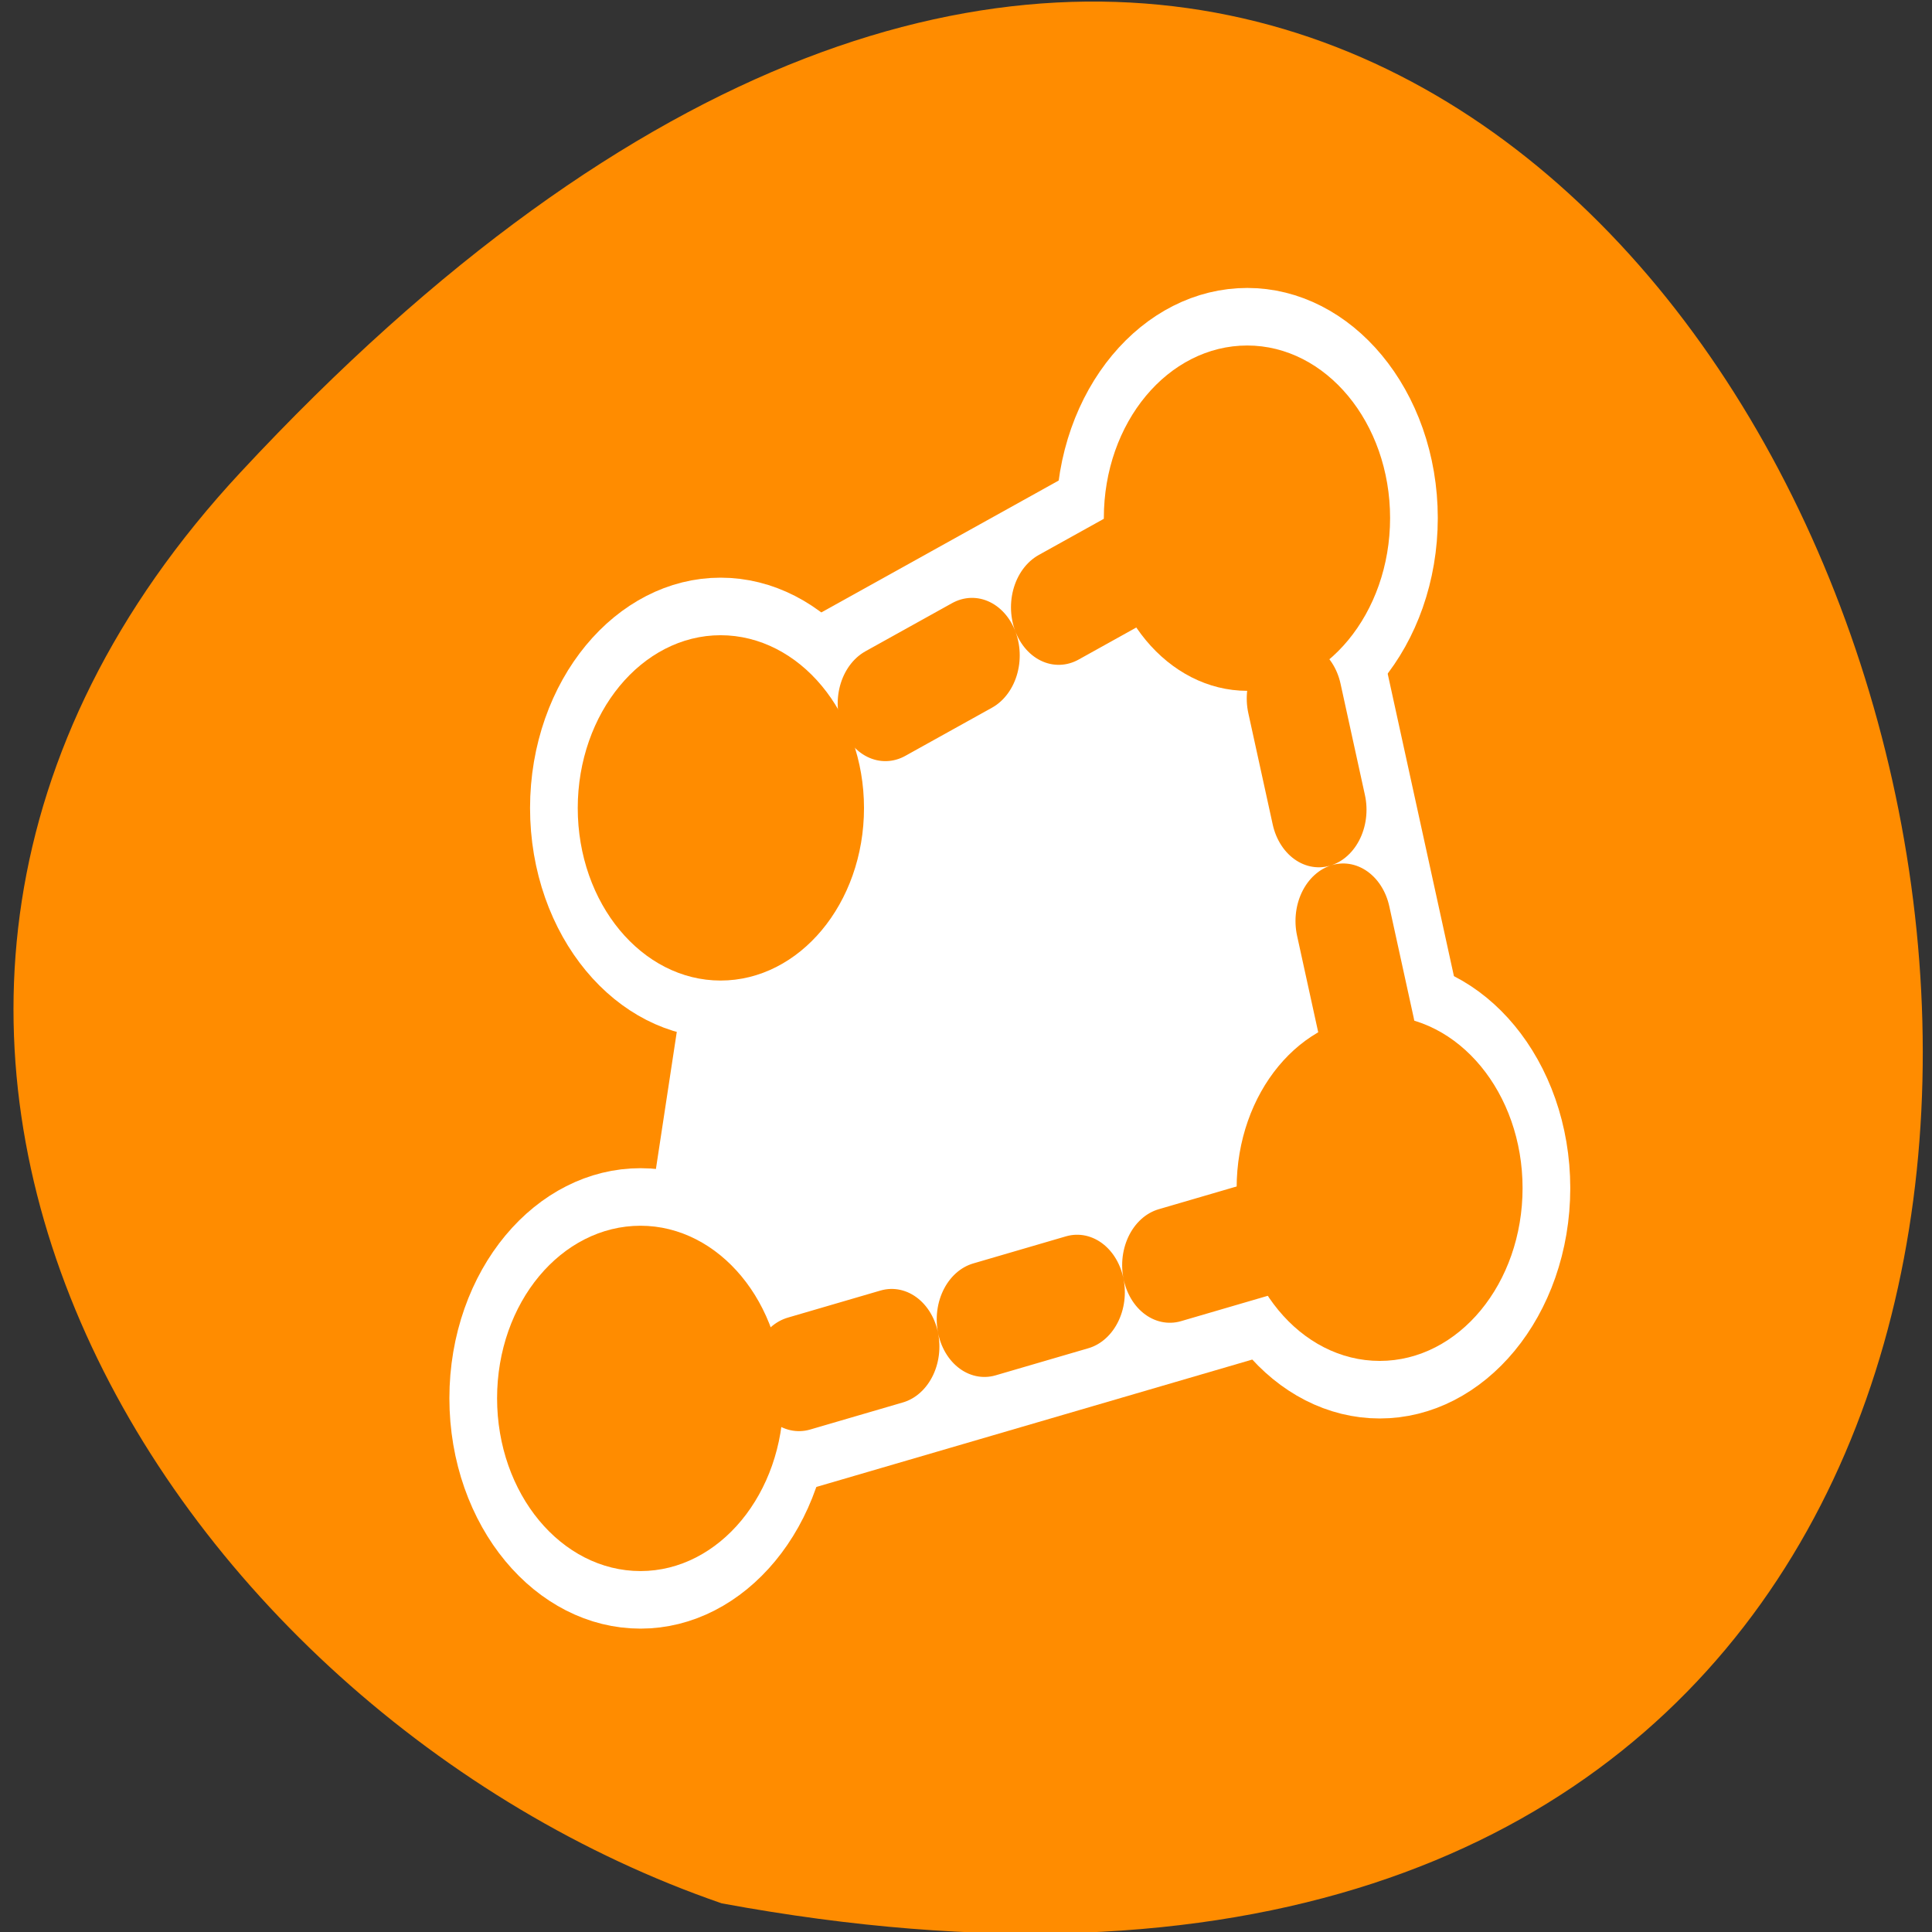 <svg xmlns="http://www.w3.org/2000/svg" viewBox="0 0 24 24"><rect x="0" y="0" width="24" height="24" fill="#333333" stroke="none"/><path d="m 2.988 5.867 c 19.758 -21.25 32.207 22.617 5.977 17.777 c -6.922 -2.387 -12.324 -10.949 -5.977 -17.777" style="fill:#ff8c00"/><g transform="matrix(0.237 0 0 0.286 5.437 3.322)" style="stroke-linecap:round;stroke-linejoin:round"><g style="fill:none;stroke:#fff"><path d="m 14.383 23.127 l 28.25 -13.009 l 7.996 30.253 l -41.247 9.989" style="stroke-width:10"/><g style="stroke-width:8.125"><path d="m 20.783 23.482 c 0 3.279 -2.682 5.93 -5.956 5.93 c -3.258 0 -5.923 -2.651 -5.923 -5.93 c 0 -3.266 2.665 -5.944 5.923 -5.944 c 3.274 0 5.956 2.678 5.956 5.944"/><path d="m 55.302 39.989 c 0 3.279 -2.649 5.944 -5.923 5.944 c -3.291 0 -5.939 -2.665 -5.939 -5.944 c 0 -3.266 2.649 -5.93 5.939 -5.93 c 3.274 0 5.923 2.665 5.923 5.93"/><path d="m 16.555 49.117 c 0 3.279 -2.665 5.944 -5.923 5.944 c -3.291 0 -5.956 -2.665 -5.956 -5.944 c 0 -3.279 2.665 -5.93 5.956 -5.93 c 3.258 0 5.923 2.651 5.923 5.93"/><path d="m 48.358 10.884 c 0 3.279 -2.665 5.944 -5.923 5.944 c -3.291 0 -5.956 -2.665 -5.956 -5.944 c 0 -3.279 2.665 -5.93 5.956 -5.93 c 3.258 0 5.923 2.651 5.923 5.93"/></g></g><g style="stroke:#ff8c00"><path d="m 14.383 23.127 l 28.25 -13.009 l 7.996 30.253 l -41.247 9.989" style="stroke-dasharray:5 5;fill:#fff;stroke-width:5"/><g style="fill:#ff8c00;stroke-width:3.125"><path d="m 48.358 10.884 c 0 3.279 -2.665 5.944 -5.923 5.944 c -3.291 0 -5.956 -2.665 -5.956 -5.944 c 0 -3.279 2.665 -5.93 5.956 -5.93 c 3.258 0 5.923 2.651 5.923 5.93"/><path d="m 16.555 49.117 c 0 3.279 -2.665 5.944 -5.923 5.944 c -3.291 0 -5.956 -2.665 -5.956 -5.944 c 0 -3.279 2.665 -5.93 5.956 -5.93 c 3.258 0 5.923 2.651 5.923 5.93"/><path d="m 55.302 39.989 c 0 3.279 -2.649 5.944 -5.923 5.944 c -3.291 0 -5.939 -2.665 -5.939 -5.944 c 0 -3.266 2.649 -5.93 5.939 -5.93 c 3.274 0 5.923 2.665 5.923 5.93"/><path d="m 20.783 23.482 c 0 3.279 -2.682 5.93 -5.956 5.93 c -3.258 0 -5.923 -2.651 -5.923 -5.93 c 0 -3.266 2.665 -5.944 5.923 -5.944 c 3.274 0 5.956 2.678 5.956 5.944"/></g></g></g></svg>
